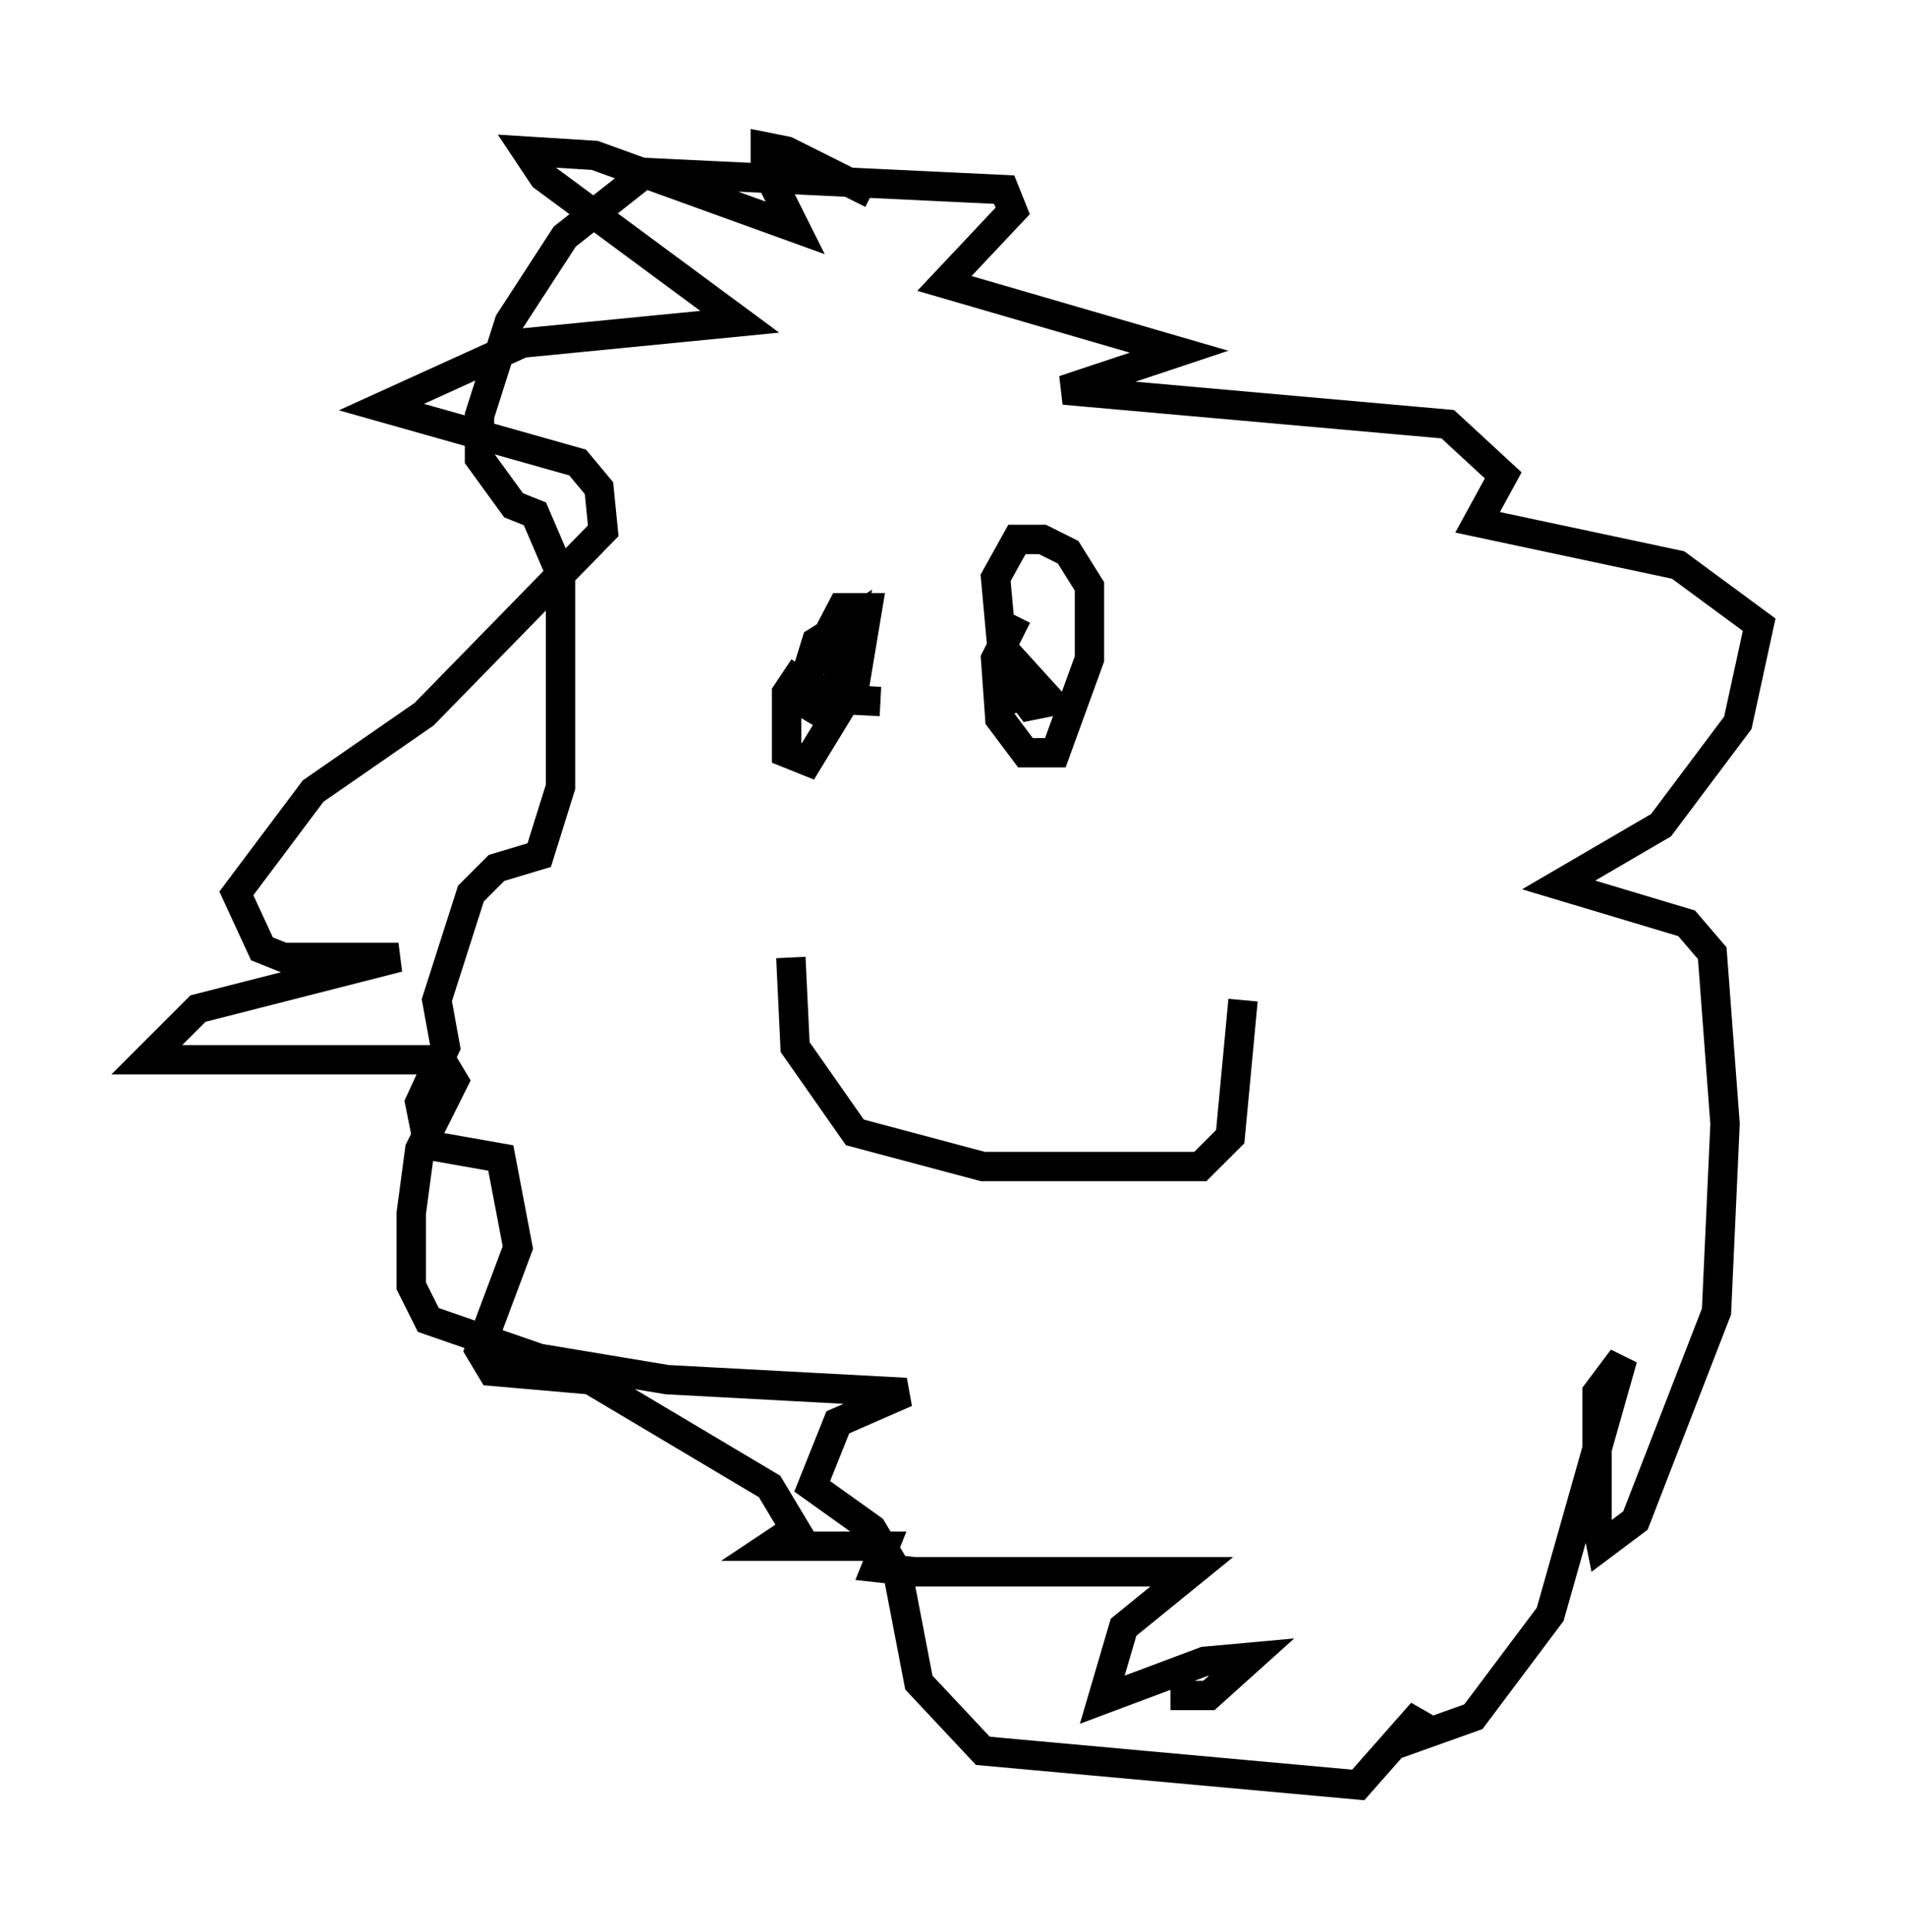 <?xml version="1.0" encoding="utf-8" ?>
<svg baseProfile="full" height="65.776" version="1.1" width="64.905" xmlns="http://www.w3.org/2000/svg" xmlns:ev="http://www.w3.org/2001/xml-events" xmlns:xlink="http://www.w3.org/1999/xlink"><defs /><rect fill="white" height="65.776" width="64.905" x="0" y="0" /><path d="M31.29, 8.196 m-1.598, -1.598 l-2.905, -1.453 -0.726, -0.145 l0.0, 0.726 1.017, 2.034 l-6.827, -2.469 -2.324, -0.145 l0.581, 0.872 6.682, 4.939 l-7.408, 0.726 -4.793, 2.179 l6.682, 1.888 0.726, 0.872 l0.145, 1.453 -6.101, 6.246 l-3.777, 2.615 -2.615, 3.486 l0.872, 1.888 0.726, 0.291 l3.922, 0.0 -6.827, 1.743 l-1.743, 1.743 10.022, 0.0 l0.436, 0.726 -1.162, 2.324 l-0.291, 2.179 0.0, 2.469 l0.581, 1.162 3.777, 1.307 l4.358, 0.726 8.134, 0.436 l-2.324, 1.017 -0.872, 2.179 l2.034, 1.453 0.872, 1.453 l0.726, 3.777 2.179, 2.324 l12.782, 1.162 2.179, -2.469 l-0.291, 0.872 2.034, -0.726 l2.615, -3.486 2.469, -8.715 l-0.872, 1.162 0.0, 4.503 l0.145, 0.726 1.162, -0.872 l2.76, -7.117 0.291, -6.391 l-0.436, -5.81 -0.872, -1.017 l-4.358, -1.307 3.486, -2.034 l2.615, -3.486 0.726, -3.341 l-2.76, -2.034 -6.827, -1.453 l0.872, -1.598 -1.888, -1.743 l-13.073, -1.162 3.922, -1.307 l-7.989, -2.324 2.324, -2.469 l-0.291, -0.726 -12.201, -0.581 l-2.76, 2.179 -1.888, 2.905 l-1.017, 3.196 0.0, 1.453 l1.162, 1.598 0.726, 0.291 l0.872, 2.034 0.0, 7.263 l-0.726, 2.324 -1.453, 0.436 l-0.872, 0.872 -1.162, 3.631 l0.291, 1.598 -0.872, 1.888 l0.291, 1.453 2.469, 0.436 l0.581, 3.05 -1.307, 3.486 l0.436, 0.726 3.341, 0.291 l6.101, 3.631 0.872, 1.453 l-0.872, 0.581 3.922, 0.0 l-0.291, 0.726 1.307, 0.145 l9.441, 0.0 -2.324, 1.888 l-0.726, 2.469 3.486, -1.307 l1.598, -0.145 -1.453, 1.307 l-1.307, 0.0 m-12.492, -35.006 l-0.581, 0.872 0.0, 2.034 l0.726, 0.291 1.598, -2.615 l0.436, -2.615 -0.872, 0.0 l-1.598, 3.05 0.726, 0.436 l0.726, -1.017 0.436, -2.034 l-1.162, 0.726 -0.581, 1.888 l2.76, 0.145 m4.648, -2.905 l-0.726, 1.453 0.145, 2.034 l0.872, 1.162 1.017, 0.0 l1.162, -3.196 0.0, -2.469 l-0.726, -1.162 -0.872, -0.436 l-0.872, 0.0 -0.726, 1.307 l0.291, 3.196 0.872, 1.162 l0.726, -0.145 -1.453, -1.598 l0.581, 1.888 m-7.989, 8.425 l0.145, 3.05 2.034, 2.905 l4.358, 1.162 7.408, 0.0 l1.017, -1.017 0.436, -4.648 " fill="none" stroke="black" stroke-width="1" /></svg>